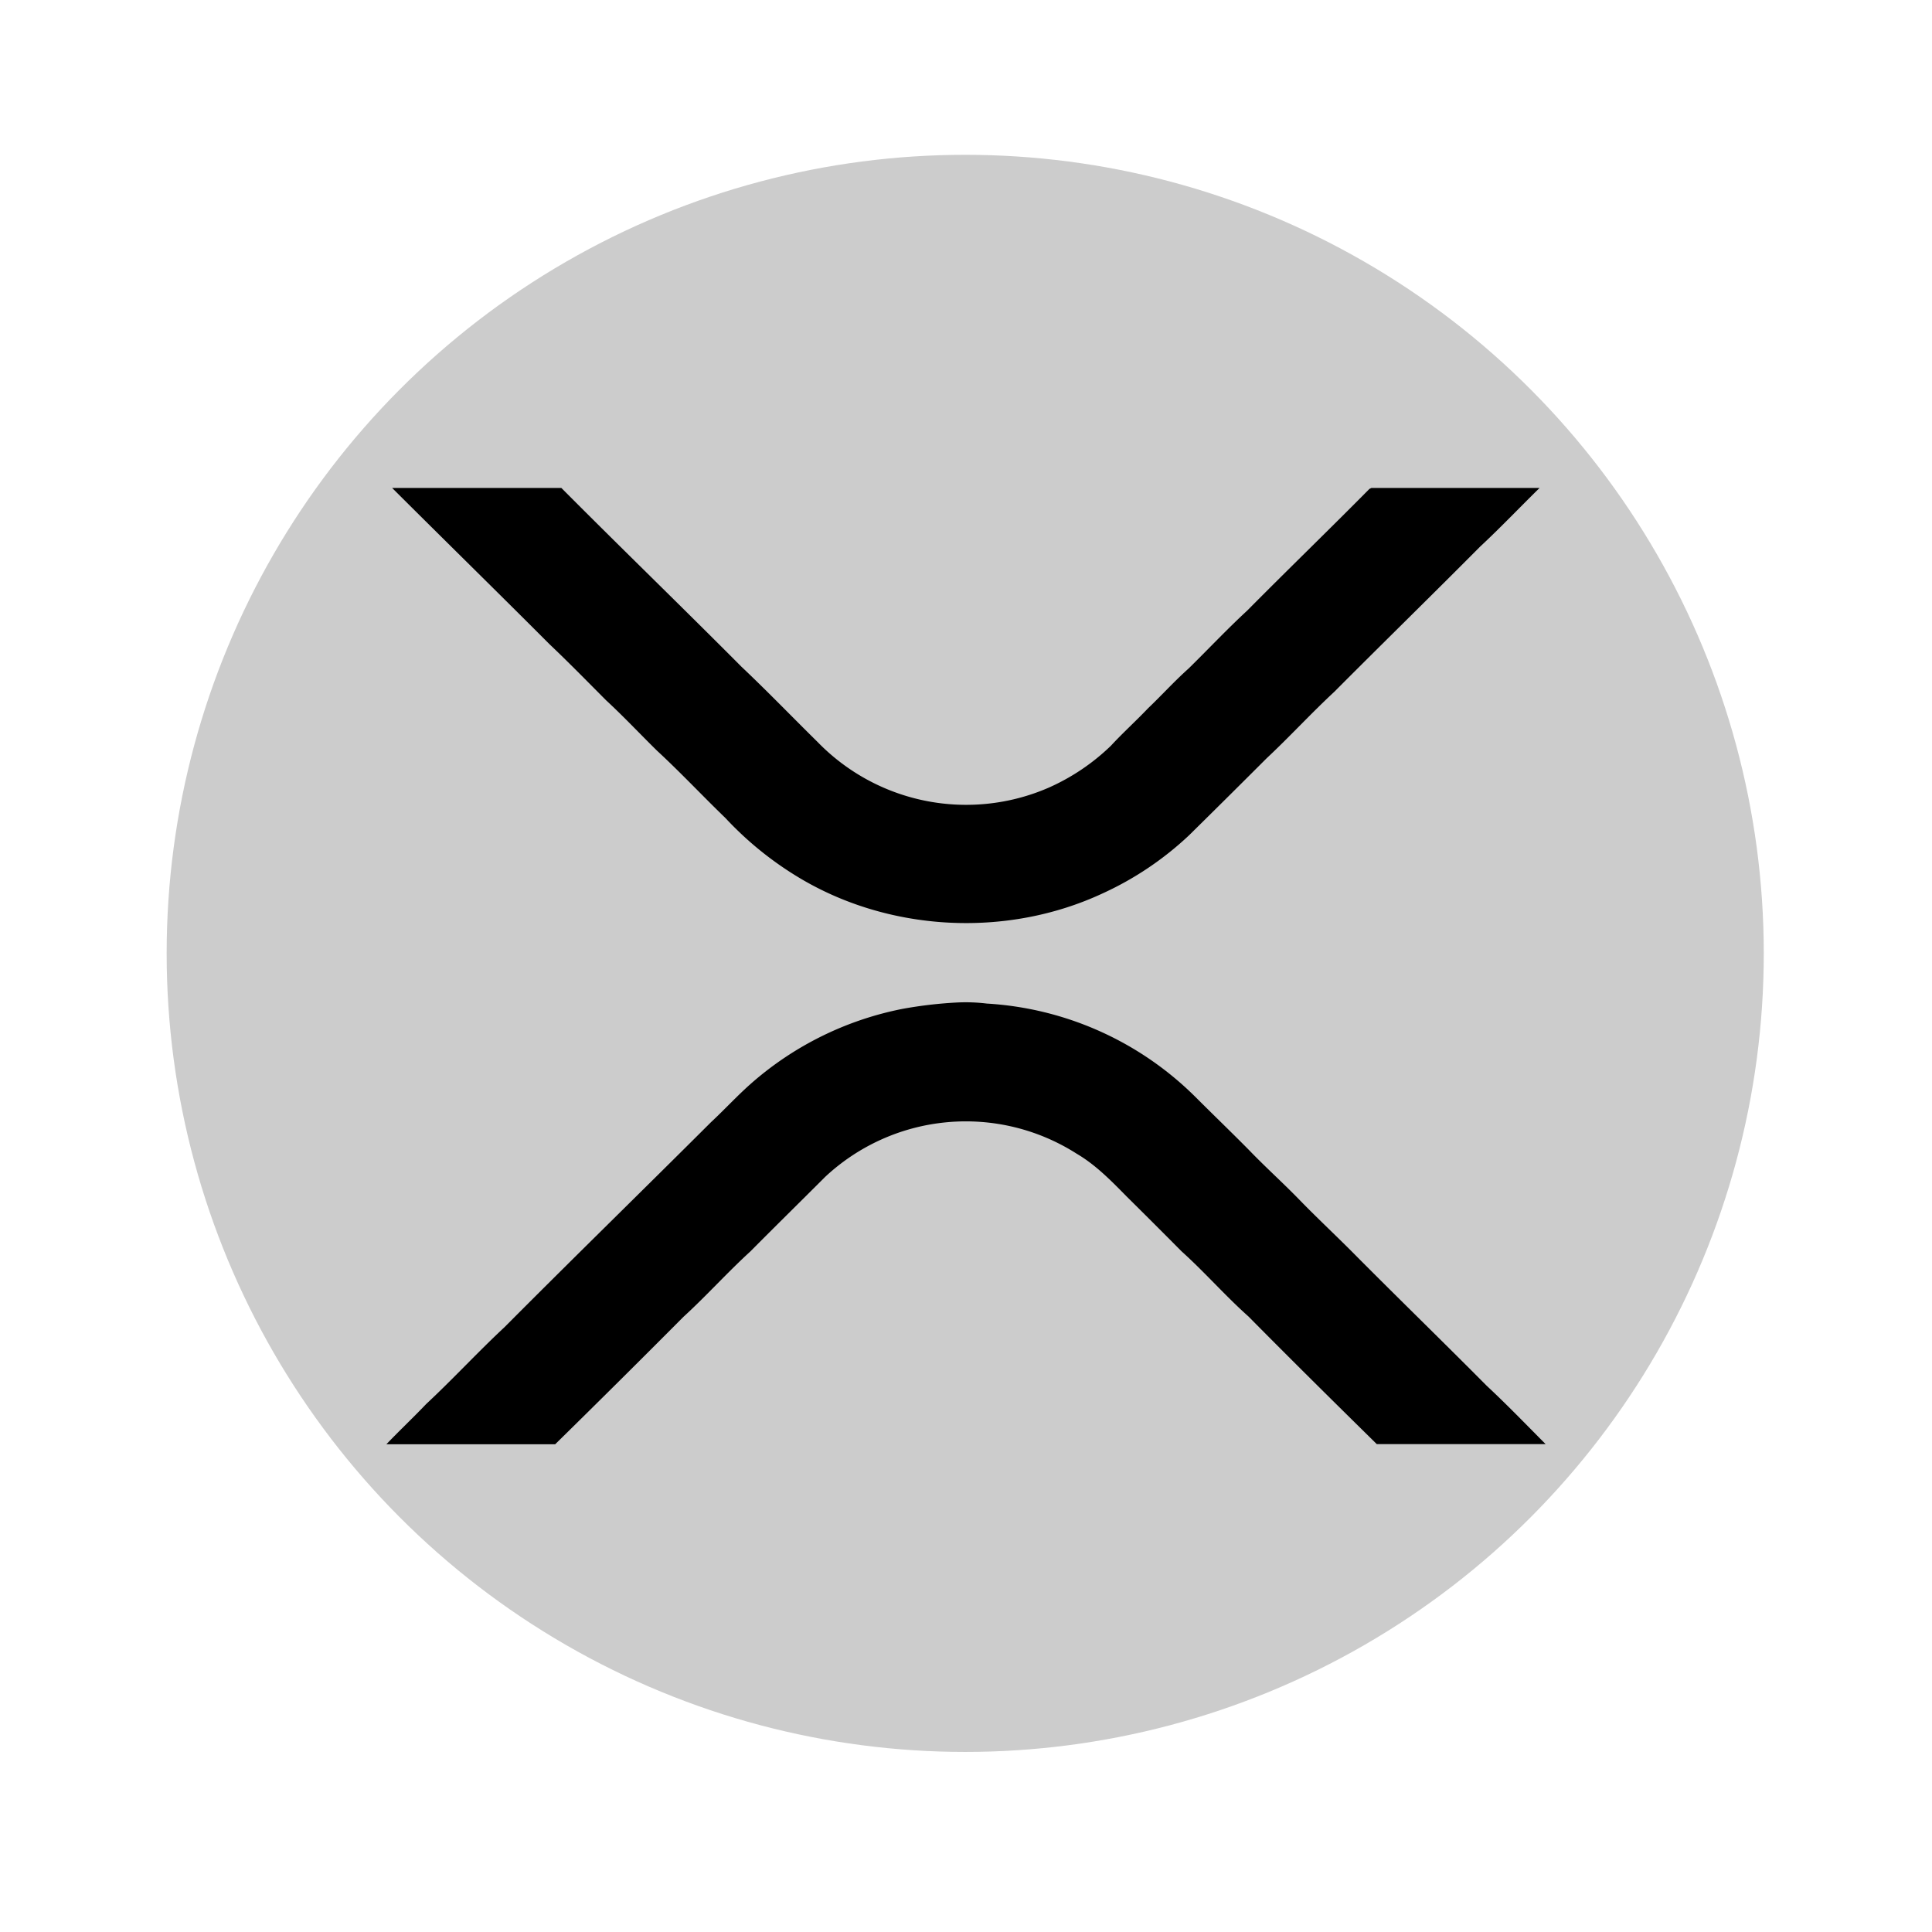 <svg id="Layer_1" data-name="Layer 1" xmlns="http://www.w3.org/2000/svg" viewBox="0 0 540 540"><defs><style>.cls-1{fill:#ccc;}</style></defs><title>xrp</title><circle class="cls-1" cx="269.78" cy="266.47" r="223.2"/><path d="M109.6,136.38h47.3c16.68,16.77,33.67,33.21,50.37,50,7.24,6.84,14.13,14,21.24,21a57.86,57.86,0,0,0,64.57,12.79,59.94,59.94,0,0,0,17.42-11.73c3.33-3.61,7-6.91,10.38-10.47,3.83-3.65,7.38-7.59,11.33-11.11,5.48-5.38,10.76-11,16.39-16.2,11.3-11.41,22.85-22.57,34.15-34l.57-.28h47c-5.56,5.45-10.93,11.11-16.63,16.41-13.51,13.61-27.24,27-40.76,40.58-6.47,6-12.44,12.53-18.89,18.56q-10.82,10.82-21.72,21.56a89.35,89.35,0,0,1-23.88,16.1c-27.16,12.76-60.66,10.92-86.17-4.93a94.58,94.58,0,0,1-19.49-16c-6.44-6.22-12.56-12.76-19.13-18.83-4.76-4.67-9.31-9.54-14.2-14.05-5.25-5.27-10.45-10.59-15.85-15.71C139,165.44,124.25,151,109.6,136.38Z"/><path d="M252.16,282a119.65,119.65,0,0,1,15.17-1.79,48.34,48.34,0,0,1,8.48.29A90.19,90.19,0,0,1,334,306.48c5,5,10.09,9.89,15.06,14.92,4.71,4.9,9.78,9.43,14.49,14.31,5.18,5.31,10.62,10.35,15.82,15.64,12,12.06,24.2,23.92,36.19,36,5.64,5.25,11,10.81,16.44,16.28H384.81c-12-11.81-24-23.67-35.86-35.67-6.49-5.78-12.22-12.38-18.68-18.19q-7.62-7.68-15.31-15.29c-4.32-4.39-8.67-8.87-14-12a57.59,57.59,0,0,0-70.31,6.45c-7,7-14,13.88-20.94,20.87-6.44,5.88-12.26,12.39-18.69,18.27q-17.81,17.9-35.84,35.6H108c3.65-3.82,7.49-7.43,11.13-11.25,7.51-7,14.43-14.53,21.92-21.51,19.1-19.2,38.49-38.11,57.66-57.24,3.88-3.61,7.45-7.53,11.42-11A90.57,90.57,0,0,1,252.16,282Z"/></svg>